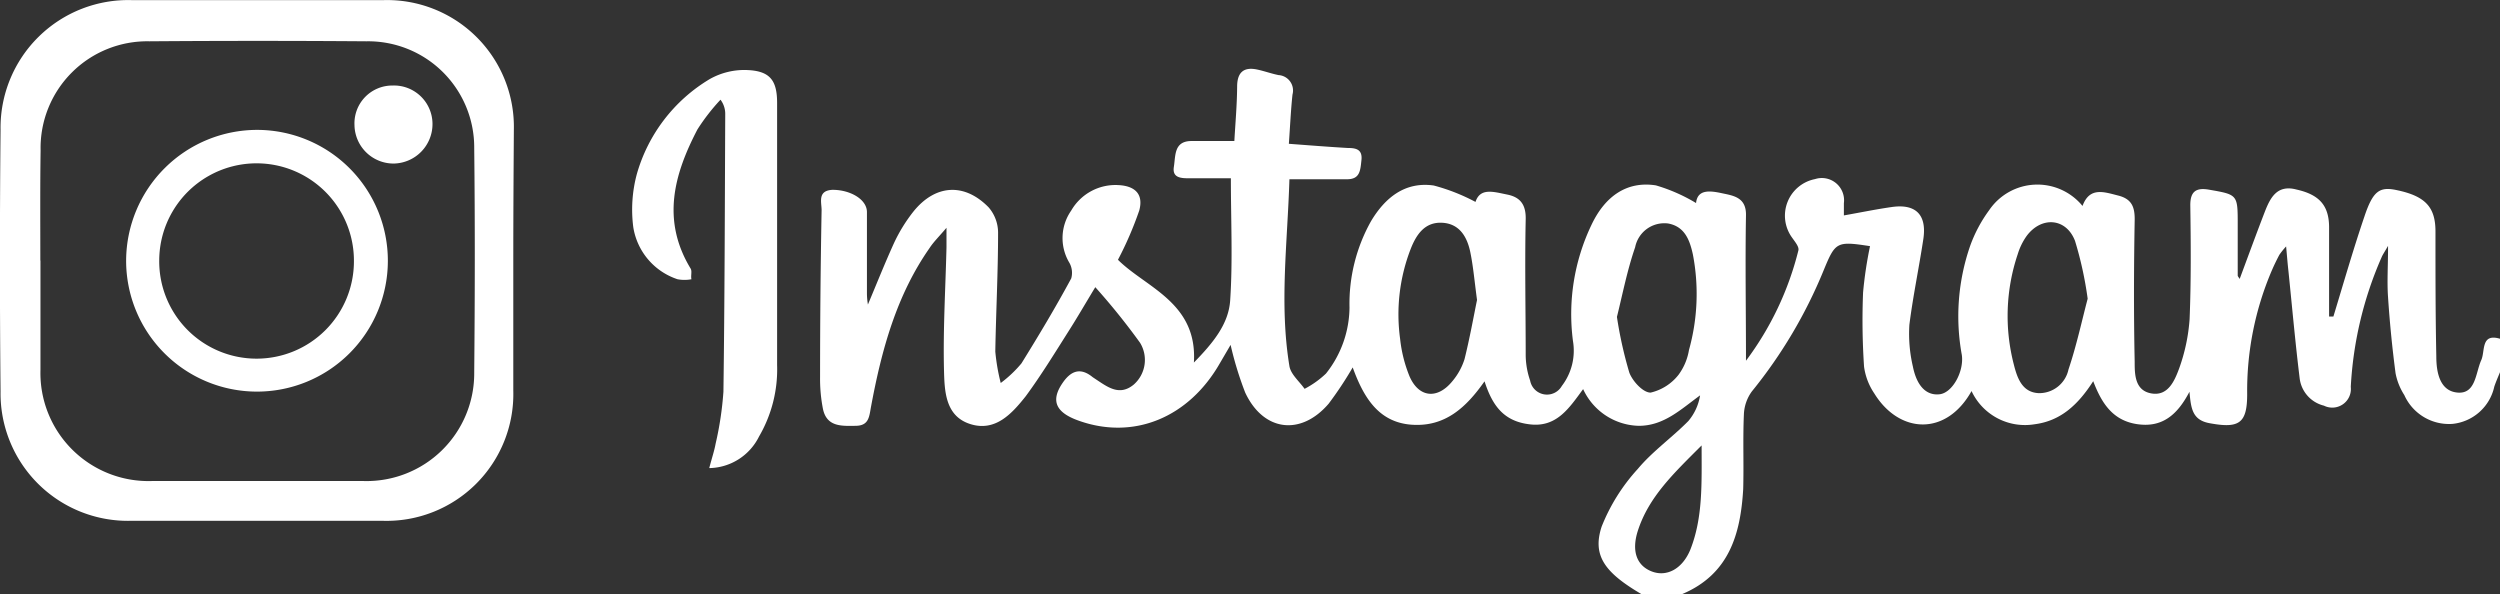 <svg id="Camada_1" data-name="Camada 1" xmlns="http://www.w3.org/2000/svg" viewBox="0 0 179.77 42.72"><rect x="0" y="0" width="179.77" height="42.72" fill="#333333" stroke="none"/><defs><style>.cls-1{fill:#fff;}</style></defs><path class="cls-1" d="M229.26,206c-2.64-1.55-3.54-2.77-2.86-4.85A13.52,13.52,0,0,1,229,197c1.06-1.27,2.47-2.26,3.64-3.45a3.77,3.77,0,0,0,.84-1.84c-1.38,1-2.6,2.19-4.41,2.19a4.52,4.52,0,0,1-4-2.64c-1,1.36-1.89,2.74-3.78,2.54s-2.73-1.3-3.31-3.1c-1.32,1.88-2.84,3.29-5.24,3.12s-3.47-2-4.24-4.12a26.25,26.25,0,0,1-1.73,2.61c-2,2.33-4.69,2-6-.8a24.55,24.55,0,0,1-1.05-3.43l-.76,1.3c-2.25,3.95-6.23,5.57-10.19,4.14-1.65-.59-2-1.45-1.12-2.72.58-.84,1.26-1.13,2.15-.4l.3.2c.83.55,1.66,1.16,2.66.33a2.36,2.36,0,0,0,.45-3,48.29,48.29,0,0,0-3.22-4c-.75,1.24-1.31,2.21-1.91,3.15-1,1.58-2,3.21-3.09,4.69-1,1.26-2.19,2.58-4,2s-1.84-2.41-1.88-3.9c-.07-2.93.11-5.87.18-8.8,0-.36,0-.72,0-1.41-.53.63-.92,1-1.22,1.46-2.39,3.42-3.45,7.35-4.2,11.37-.14.74-.14,1.4-1.11,1.41s-2.07.1-2.35-1.2a11.22,11.22,0,0,1-.21-2.31q0-6,.11-12c0-.57-.31-1.41.79-1.46,1.27,0,2.46.68,2.47,1.59,0,1.92,0,3.84,0,5.76,0,.22,0,.45.07.9.68-1.62,1.23-3,1.88-4.43a11.4,11.4,0,0,1,1.41-2.28c1.57-1.93,3.65-2.06,5.39-.28A2.79,2.79,0,0,1,183,180c0,2.85-.15,5.7-.2,8.56a14.44,14.44,0,0,0,.39,2.26,8.68,8.68,0,0,0,1.49-1.41c1.24-2,2.44-4,3.58-6.11a1.47,1.47,0,0,0-.16-1.17,3.45,3.45,0,0,1,.16-3.71,3.67,3.67,0,0,1,3.39-1.83c1.21.06,1.82.66,1.5,1.83a25.24,25.24,0,0,1-1.53,3.54c2,2,5.73,3.07,5.46,7.39,1.38-1.41,2.5-2.77,2.61-4.48.19-2.84.05-5.7.05-8.77H196.8c-.6,0-1.29,0-1.16-.82s0-1.85,1.26-1.86c1,0,1.95,0,3.09,0,.07-1.25.19-2.58.2-3.91,0-1,.45-1.44,1.44-1.23.52.11,1,.29,1.54.4a1.11,1.11,0,0,1,1,1.4c-.12,1.13-.17,2.27-.26,3.54,1.47.11,2.84.22,4.22.3.59,0,1.08.09,1,.86s-.11,1.37-1,1.39c-1.35,0-2.69,0-4.18,0-.14,4.6-.73,9,0,13.44.1.59.71,1.09,1.09,1.63a6.7,6.7,0,0,0,1.54-1.1,7.73,7.73,0,0,0,1.69-4.75,12.14,12.14,0,0,1,1.55-6.21c1-1.67,2.43-2.86,4.51-2.56a14,14,0,0,1,3,1.18c.34-1.05,1.32-.72,2.28-.53s1.36.75,1.33,1.8c-.07,3.26,0,6.53,0,9.79a5.77,5.77,0,0,0,.32,1.79,1.23,1.23,0,0,0,2.28.38,4.17,4.17,0,0,0,.8-3.22,14.89,14.89,0,0,1,1.32-8.34c1-2.13,2.6-3.18,4.64-2.86a12.29,12.29,0,0,1,2.89,1.27c.1-1,1-.89,1.84-.71s1.78.29,1.75,1.6c-.06,3.42,0,6.84,0,10.45a22.13,22.13,0,0,0,3.77-7.94c.06-.26-.26-.63-.46-.92a2.68,2.68,0,0,1,1.65-4.2,1.6,1.6,0,0,1,2.08,1.73c0,.27,0,.55,0,.88,1.19-.21,2.3-.44,3.42-.6,1.76-.26,2.56.56,2.29,2.32-.31,2.05-.74,4.08-1,6.14a10.36,10.36,0,0,0,.25,3c.29,1.45,1,2.11,1.93,2s1.76-1.66,1.59-2.83a15.46,15.46,0,0,1,.6-7.84,10.09,10.09,0,0,1,1.37-2.57,4.19,4.19,0,0,1,6.71-.3c.51-1.4,1.56-1,2.56-.75s1.21.85,1.19,1.8c-.06,3.38-.07,6.77,0,10.15,0,.89,0,2.07,1.2,2.28s1.67-.91,2-1.8a13.16,13.16,0,0,0,.75-3.54c.11-2.73.09-5.47.05-8.2,0-1,.43-1.27,1.35-1.11,2.06.36,2.06.35,2.06,2.5,0,1.22,0,2.44,0,3.67,0,.06.06.11.14.25.61-1.64,1.19-3.23,1.8-4.81.39-1,.87-2,2.29-1.62,1.6.36,2.32,1.11,2.34,2.66,0,2.15,0,4.31,0,6.47l.31,0c.73-2.4,1.42-4.81,2.23-7.19.62-1.85,1.09-2.16,2.32-1.9,2.11.44,2.81,1.26,2.79,3.05,0,3,0,5.94.06,8.91,0,1.08.22,2.49,1.53,2.6s1.29-1.41,1.7-2.33c.3-.65-.06-2,1.42-1.52v2.21c-.16.4-.34.8-.48,1.21a3.43,3.43,0,0,1-3,2.68,3.52,3.52,0,0,1-3.47-2.07,4.43,4.43,0,0,1-.63-1.57q-.36-2.73-.54-5.46c-.08-1.11,0-2.23,0-3.7-.28.49-.39.64-.46.81a26.66,26.66,0,0,0-2.22,9.33,1.34,1.34,0,0,1-1.93,1.35,2.31,2.31,0,0,1-1.75-2c-.31-2.54-.54-5.1-.8-7.65-.06-.52-.1-1.05-.17-1.8a5.52,5.52,0,0,0-.49.61c-.19.36-.37.73-.53,1.1a22,22,0,0,0-1.78,8.92c0,2.12-.6,2.47-2.71,2.08-1.24-.23-1.33-1.06-1.44-2.26-.89,1.71-2,2.59-3.76,2.33s-2.56-1.51-3.16-3.09c-1.08,1.68-2.33,2.86-4.23,3.1A4.24,4.24,0,0,1,253,191.4c-1.82,3.26-5.2,3.09-7,.16a4.48,4.48,0,0,1-.73-1.92,49.85,49.85,0,0,1-.07-5.33,29.09,29.09,0,0,1,.5-3.33c-2.41-.37-2.49-.31-3.34,1.75a34.47,34.47,0,0,1-5.16,8.7,3,3,0,0,0-.57,1.64c-.08,1.79,0,3.59-.05,5.38-.19,3.22-1,6.12-4.39,7.55Zm32.09-21.24a26.37,26.37,0,0,0-.91-4.16c-.64-1.66-2.42-1.78-3.48-.35a4.56,4.56,0,0,0-.64,1.31,13.91,13.91,0,0,0-.28,7.93c.25,1,.61,2,1.78,2.06a2.15,2.15,0,0,0,2.15-1.7C260.55,188.13,260.93,186.35,261.35,184.76Zm-43.91.09c-.18-1.33-.27-2.39-.48-3.42s-.72-2.05-2-2.13-1.89.86-2.29,1.88a13,13,0,0,0-.76,6.47,9.91,9.91,0,0,0,.68,2.7c.67,1.53,2,1.66,3.07.35a4.61,4.61,0,0,0,.88-1.59C216.91,187.63,217.18,186.12,217.44,184.85Zm10.06,1.22a29.47,29.47,0,0,0,.89,4c.23.62,1,1.46,1.54,1.44a3.58,3.58,0,0,0,2-1.28,4.12,4.12,0,0,0,.75-1.78,15,15,0,0,0,.28-6.88c-.22-1-.57-2-1.78-2.22a2.14,2.14,0,0,0-2.37,1.71C228.24,182.71,227.9,184.46,227.5,186.07Zm6.09,9.24c-2,2-3.8,3.69-4.59,6.15-.46,1.45-.08,2.49,1,2.91s2.21-.18,2.78-1.57C233.69,200.49,233.59,198.06,233.59,195.31Z" transform="translate(-111.23 -163.28)"/><path class="cls-1" d="M148.14,181.93c0,3.14,0,6.29,0,9.43a9.12,9.12,0,0,1-9.4,9.37q-9,0-18.08,0a9.16,9.16,0,0,1-9.39-9.28q-.09-9.44,0-18.86a9.18,9.18,0,0,1,9.49-9.3q9,0,18,0a9.12,9.12,0,0,1,9.42,9.34C148.16,175.73,148.14,178.83,148.14,181.93Zm-34,.1c0,2.61,0,5.23,0,7.84a7.77,7.77,0,0,0,8,8q7.63,0,15.25,0a7.74,7.74,0,0,0,7.94-7.78c.05-5.39.06-10.77,0-16.16a7.63,7.63,0,0,0-7.75-7.68q-7.8-.06-15.61,0a7.67,7.67,0,0,0-7.82,7.85C114.11,176.73,114.13,179.38,114.13,182Z" transform="translate(-111.23 -163.28)"/><path class="cls-1" d="M162.23,196.94c.2-.76.37-1.26.46-1.76a23.83,23.83,0,0,0,.56-3.73c.09-6.65.1-13.3.13-19.94a1.69,1.69,0,0,0-.34-1.06,14.62,14.62,0,0,0-1.66,2.14c-1.68,3.22-2.6,6.52-.49,10,.12.19,0,.51.06.77a2.68,2.68,0,0,1-1,0,4.72,4.72,0,0,1-3.18-3.73,9.85,9.85,0,0,1,.25-3.82,11.67,11.67,0,0,1,5.24-6.84,5.06,5.06,0,0,1,2.76-.65c1.6.08,2.09.77,2.09,2.36q0,9.42,0,18.84a9.58,9.58,0,0,1-1.3,5.15A4.07,4.07,0,0,1,162.23,196.94Z" transform="translate(-111.23 -163.28)"/><path class="cls-1" d="M129.75,172.62A9.41,9.41,0,1,1,120.3,182,9.43,9.43,0,0,1,129.75,172.62Zm-.07,16.45a7,7,0,0,0,7-7,7,7,0,1,0-14-.09A7,7,0,0,0,129.68,189.07Z" transform="translate(-111.23 -163.28)"/><path class="cls-1" d="M136.72,172.27a2.72,2.72,0,0,1,2.74-2.84,2.77,2.77,0,0,1,2.87,2.74,2.84,2.84,0,0,1-2.76,2.87A2.81,2.81,0,0,1,136.72,172.27Z" transform="translate(-111.23 -163.28)"/></svg>
